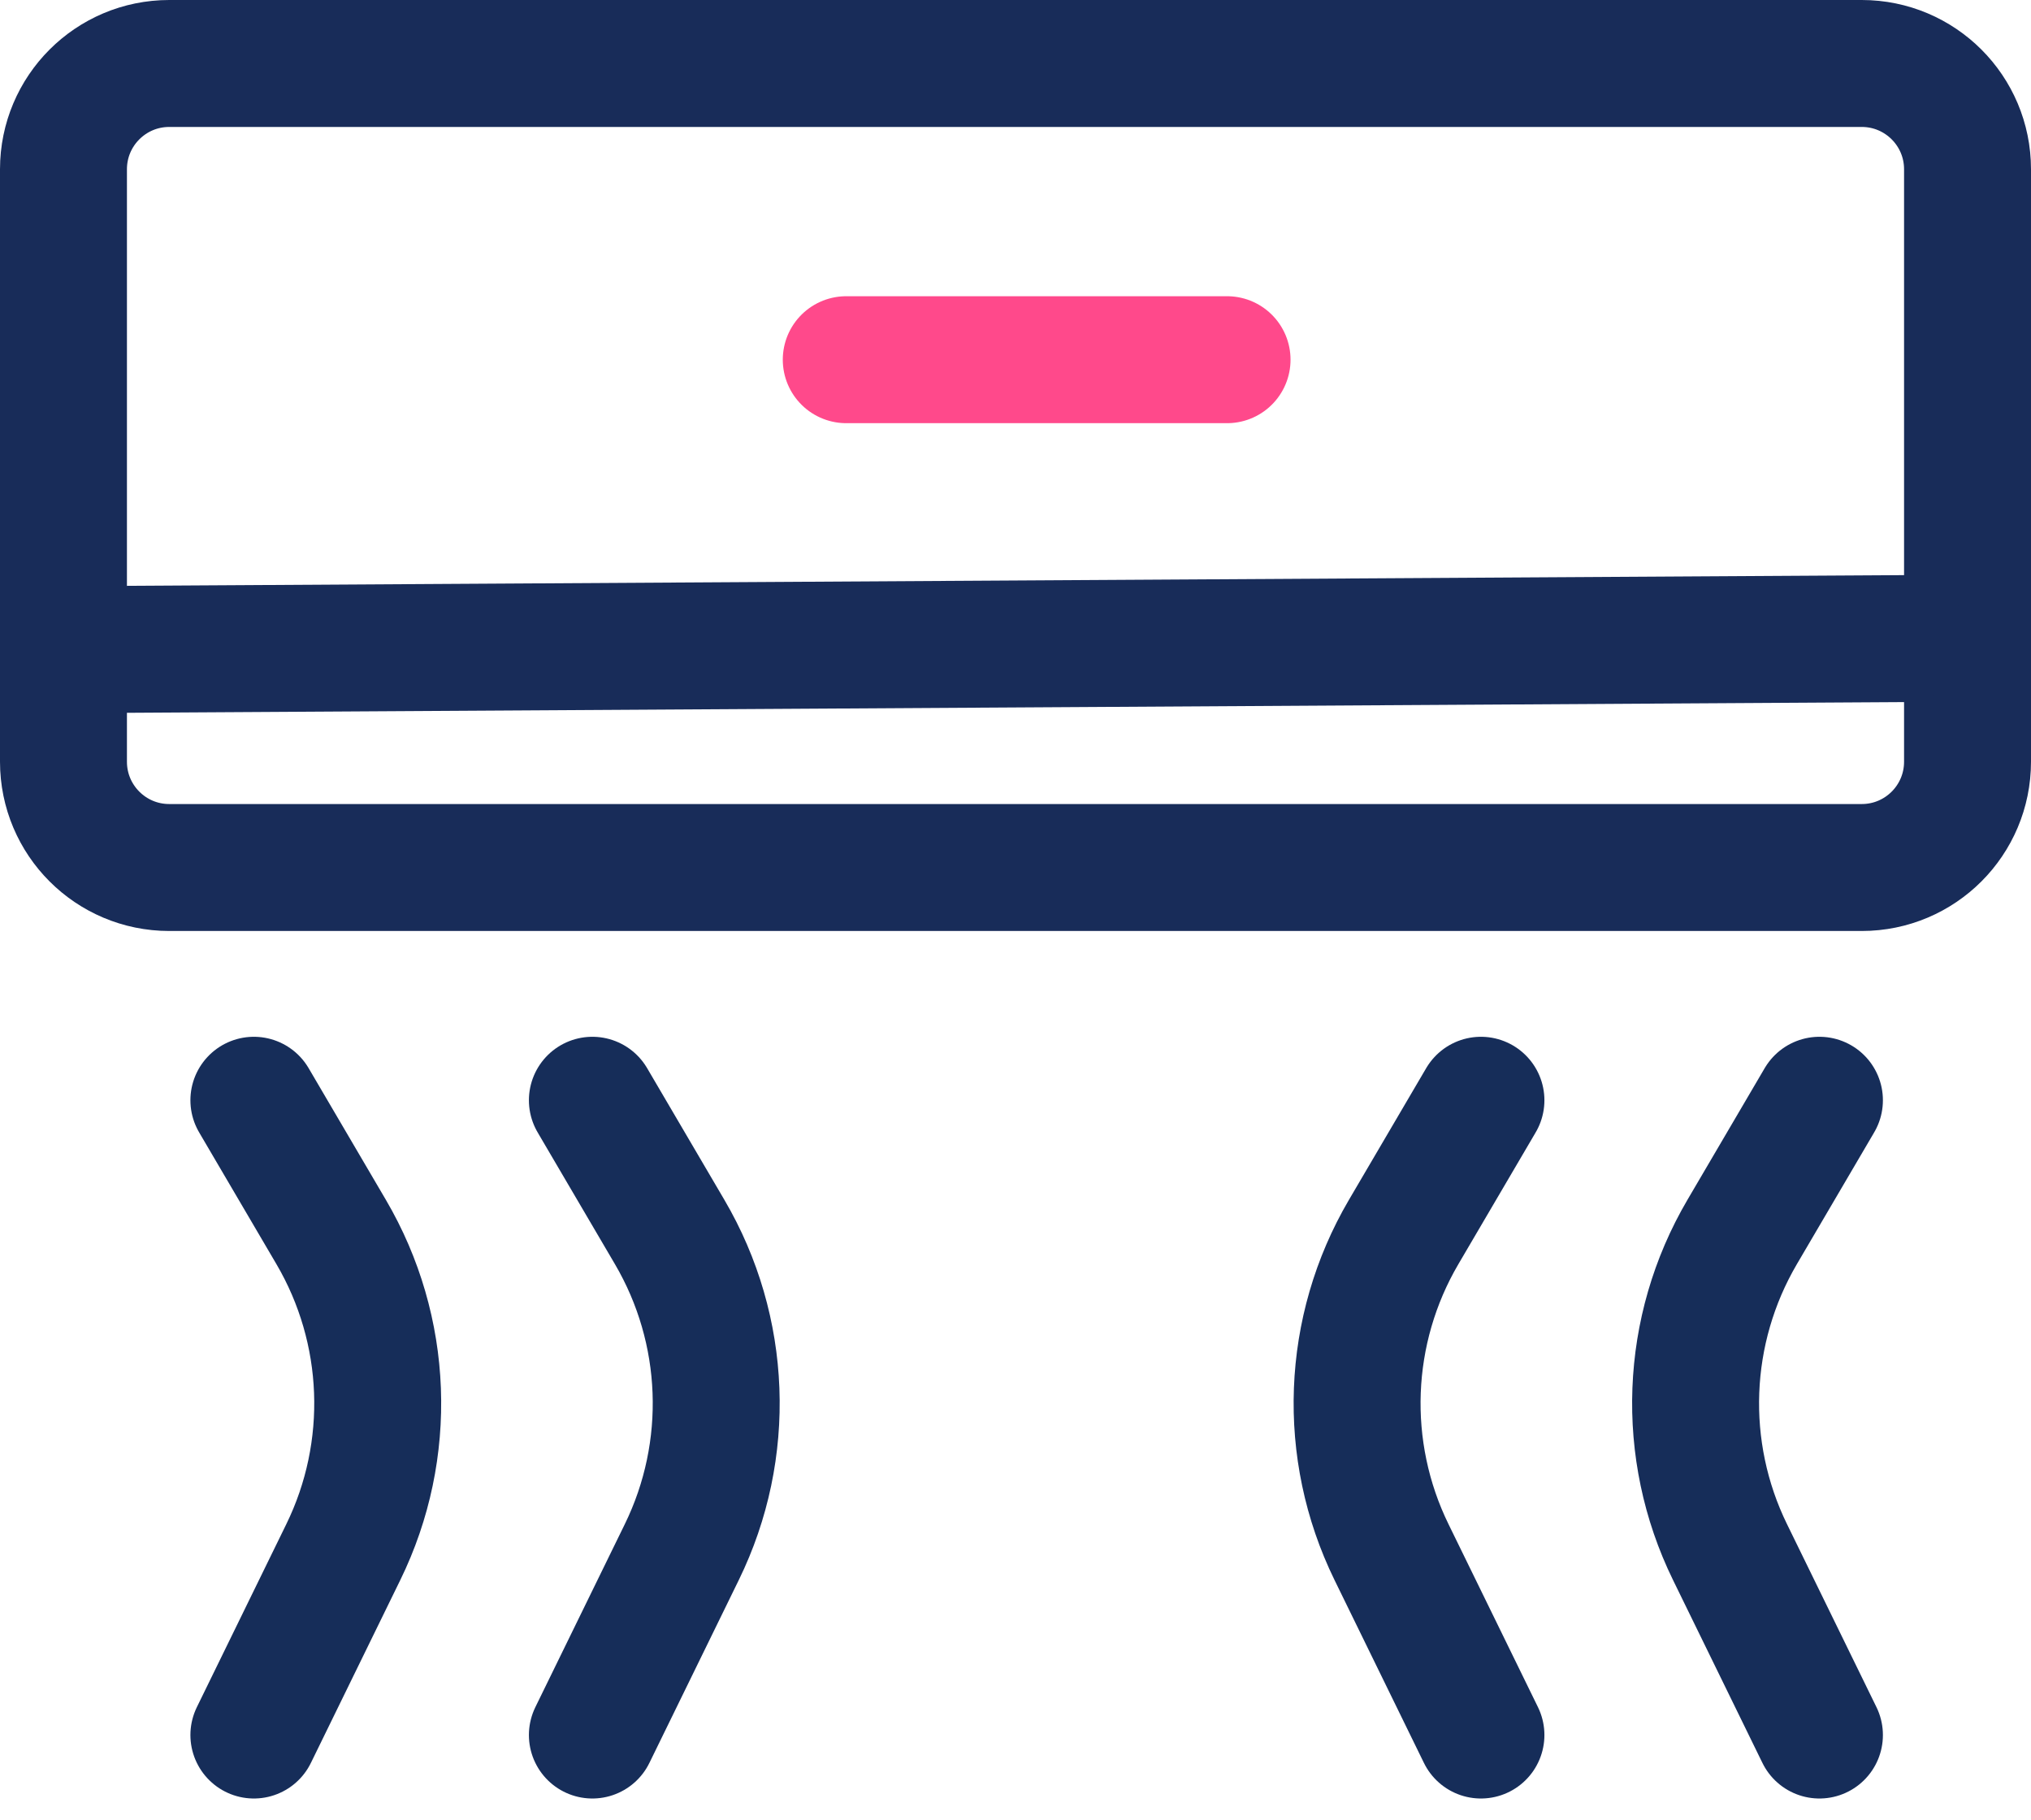 <svg width="48" height="43" viewBox="0 0 48 43" fill="none" xmlns="http://www.w3.org/2000/svg">
<path d="M1.5 4C1.5 2.619 2.619 1.5 4 1.5H44C45.381 1.5 46.5 2.619 46.5 4V18C46.5 19.381 45.381 20.5 44 20.5H4C2.619 20.5 1.5 19.381 1.5 18V4Z" stroke="#182C59" stroke-width="3"/>
<path d="M2 15.35L45 15.091" stroke="#182C59" stroke-width="3" stroke-linecap="round"/>
<path d="M20 8.5L29 8.5" stroke="#FF498B" stroke-width="3" stroke-linecap="round"/>
<path d="M6 26L7.827 29.114C9.184 31.427 9.292 34.267 8.114 36.676L6 41" stroke="#162D59" stroke-width="3" stroke-linecap="round"/>
<path d="M14 26L15.827 29.114C17.184 31.427 17.292 34.267 16.114 36.676L14 41" stroke="#162D59" stroke-width="3" stroke-linecap="round"/>
<path d="M43 26L41.173 29.114C39.816 31.427 39.708 34.267 40.886 36.676L43 41" stroke="#162D59" stroke-width="3" stroke-linecap="round"/>
<path d="M35 26L33.173 29.114C31.816 31.427 31.708 34.267 32.886 36.676L35 41" stroke="#162D59" stroke-width="3" stroke-linecap="round"/>
</svg>
